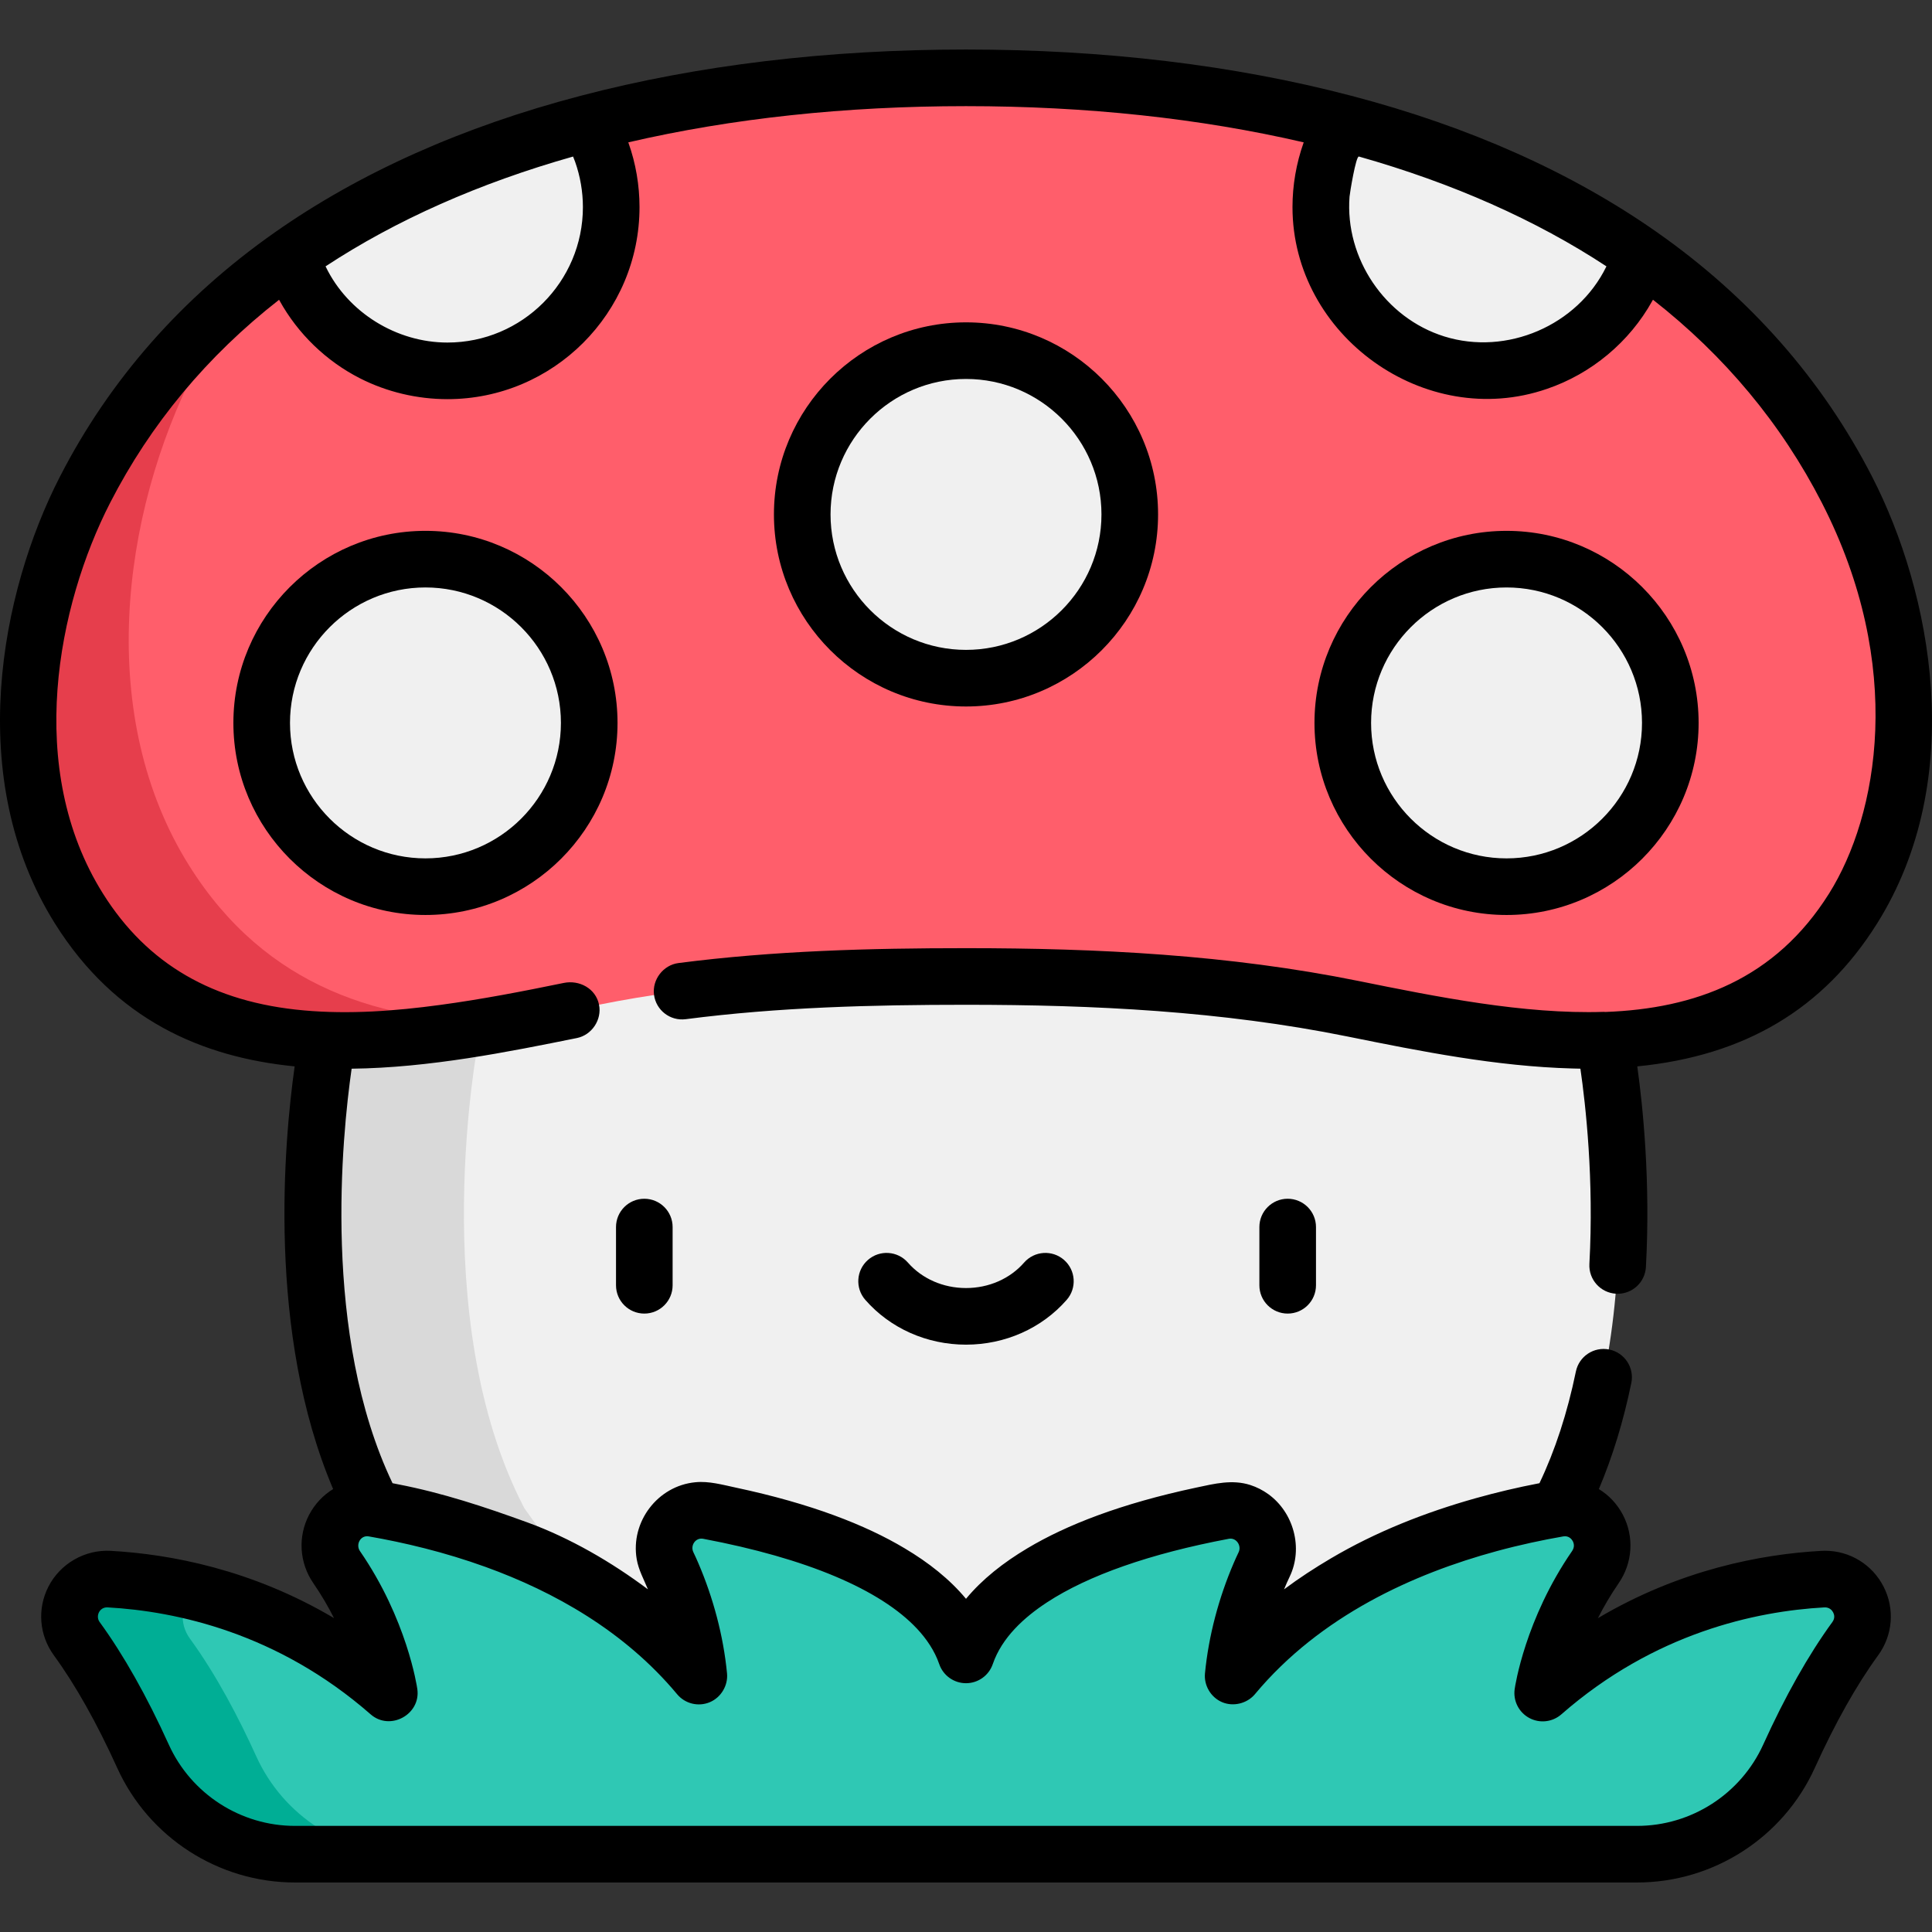 <?xml version="1.0" encoding="iso-8859-1"?>
<!-- Generator: Adobe Illustrator 19.0.0, SVG Export Plug-In . SVG Version: 6.00 Build 0)  -->
<svg version="1.1" id="Capa_1" xmlns="http://www.w3.org/2000/svg" xmlns:xlink="http://www.w3.org/1999/xlink" x="0px" y="0px"
	 viewBox="0 0 511.999 511.999" style="enable-background:new 0 0 511.999 511.999;" xml:space="preserve">
<rect x="0" y="0" width="511.999" height="511.999" fill="#333333" stroke="none"/>
<path style="fill:#F0F0F0;" d="M413.003,399.769c26.542-50.739,12.183-124.113,12.183-124.113l-12.183-30.38l-157.004-29.705
	L98.996,247.976l-12.183,27.68c0,0-14.36,73.373,12.183,124.113l49.046,67.842h224.135L413.003,399.769z"/>
<path style="fill:#D9D9D9;" d="M126.82,275.656l12.183-27.68l137.87-28.457l-20.873-3.949L98.995,247.977l-12.183,27.68
	c0,0-14.36,73.373,12.183,124.113l49.046,67.842h40.007l-49.046-67.842C112.46,349.03,126.82,275.656,126.82,275.656z"/>
<path style="fill:#2FC8B4;" d="M483.045,418.484c-19.212,1.074-47.872,7.142-74.215,30.192c0,0,2.364-16.55,13.951-33.36
	c5.025-7.289-1.054-17.062-9.778-15.549c-25.177,4.369-62.188,15.59-86.207,44.412c0,0,1.508-15.584,8.222-29.604
	c3.542-7.393-2.692-15.679-10.749-14.159c-24.865,4.69-60.414,15.289-68.271,38.144c-7.856-22.856-43.405-33.455-68.27-38.144
	c-8.056-1.519-14.289,6.765-10.749,14.159c6.715,14.02,8.222,29.604,8.222,29.604c-24.019-28.823-61.03-40.044-86.207-44.412
	c-8.723-1.513-14.802,8.258-9.778,15.549c11.587,16.81,13.951,33.36,13.951,33.36c-26.343-23.05-55.002-29.118-74.215-30.192
	c-8.4-0.469-13.568,8.984-8.614,15.785c7.02,9.636,12.982,21.068,17.56,31.164c7.166,15.8,22.904,25.945,40.253,25.945h355.693
	c17.349,0,33.086-10.146,40.253-25.945c4.579-10.096,10.541-21.528,17.56-31.164C496.613,427.47,491.446,418.015,483.045,418.484z"
	/>
<path style="fill:#00AE95;" d="M67.905,465.433c-4.579-10.096-10.541-21.528-17.56-31.164c-3.027-4.154-2.271-9.295,0.686-12.562
	c-8.124-1.936-15.634-2.862-22.077-3.223c-8.4-0.47-13.568,8.984-8.614,15.785c7.02,9.636,12.981,21.068,17.56,31.164
	c7.166,15.8,22.904,25.945,40.253,25.945h30.005C90.809,491.379,75.071,481.233,67.905,465.433z"/>
<path style="fill:#FF5E6B;" d="M356.154,32.63c-32.873-8.609-67.516-12-100.155-12s-67.281,3.391-100.155,12l-36.299,32.824
	l-42.431,2.289c-22.339,15.685-41.247,36.029-54.593,62.062c-17.071,33.278-22.27,78.042-1.582,110.994
	c30.879,49.227,90.681,34.899,138.06,25.405c25.08-5.022,50.632-6.693,76.165-7.223c6.938-0.147,13.886-0.206,20.834-0.206
	s13.886,0.059,20.834,0.206c25.532,0.531,51.084,2.201,76.165,7.223c47.38,9.494,107.182,23.822,138.06-25.405
	c20.687-32.952,15.489-77.718-1.582-110.994c-13.346-26.033-32.254-46.377-54.593-62.062l-42.431-2.289L356.154,32.63z"/>
<path style="fill:#E63E4C;" d="M50.161,229.446c-24.629-39.232-18.44-92.527,1.883-132.145c3.292-6.42,6.881-12.533,10.719-18.382
	c-16.106,13.848-29.862,30.64-40.242,50.887c-17.071,33.278-22.27,78.042-1.582,110.994c25.751,41.054,71.619,37.903,113.621,30.219
	C101.441,271.147,70.52,261.902,50.161,229.446z"/>
<g>
	<circle style="fill:#F0F0F0;" cx="256.002" cy="136.327" r="43.397"/>
	<circle style="fill:#F0F0F0;" cx="112.749" cy="191.577" r="43.397"/>
	<circle style="fill:#F0F0F0;" cx="399.246" cy="191.577" r="43.397"/>
	<path style="fill:#F0F0F0;" d="M161.978,54.88c0,23.97-19.429,43.399-43.399,43.399c-19.488,0-35.979-12.845-41.463-30.535
		c23.312-16.383,50.357-27.695,78.73-35.115C159.737,39.135,161.978,46.742,161.978,54.88z"/>
	<path style="fill:#F0F0F0;" d="M434.884,67.744c-5.484,17.69-21.975,30.535-41.463,30.535c-23.97,0-43.399-19.429-43.399-43.399
		c0-8.137,2.24-15.744,6.132-22.25C384.527,40.049,411.573,51.361,434.884,67.744z"/>
</g>
<path d="M170.75,348.112c4.143,0,7.501-3.358,7.501-7.501v-15.429c0-4.144-3.359-7.501-7.501-7.501s-7.501,3.358-7.501,7.501v15.429
	C163.249,344.754,166.608,348.112,170.75,348.112z"/>
<path d="M333.748,325.182v15.429c0,4.144,3.359,7.501,7.501,7.501c4.143,0,7.501-3.358,7.501-7.501v-15.429
	c0-4.144-3.359-7.501-7.501-7.501C337.107,317.68,333.748,321.039,333.748,325.182z"/>
<path d="M271.393,334.6c-3.747,4.286-9.357,6.744-15.393,6.744c-6.036,0-11.647-2.458-15.394-6.745
	c-2.727-3.12-7.464-3.438-10.585-0.711c-3.12,2.726-3.438,7.465-0.71,10.585c6.596,7.545,16.324,11.874,26.688,11.874
	c10.365,0,20.092-4.328,26.688-11.874c2.726-3.12,2.408-7.858-0.711-10.585C278.857,331.163,274.119,331.481,271.393,334.6z"/>
<path d="M306.901,136.326c0-28.067-22.834-50.9-50.9-50.9s-50.9,22.834-50.9,50.9s22.834,50.9,50.9,50.9
	C284.067,187.227,306.901,164.393,306.901,136.326z M220.101,136.326c0-19.794,16.104-35.898,35.898-35.898
	s35.898,16.104,35.898,35.898s-16.104,35.898-35.898,35.898S220.101,156.121,220.101,136.326z"/>
<path d="M112.75,140.679c-28.067,0-50.9,22.834-50.9,50.9s22.834,50.9,50.9,50.9s50.9-22.834,50.9-50.9
	C163.651,163.513,140.816,140.679,112.75,140.679z M112.75,227.477c-19.794,0-35.898-16.104-35.898-35.898
	s16.104-35.898,35.898-35.898s35.898,16.104,35.898,35.898S132.544,227.477,112.75,227.477z"/>
<path d="M399.25,242.48c28.067,0,50.9-22.834,50.9-50.9s-22.834-50.9-50.9-50.9c-28.067,0-50.9,22.834-50.9,50.9
	S371.184,242.48,399.25,242.48z M399.25,155.682c19.794,0,35.898,16.104,35.898,35.898s-16.104,35.898-35.898,35.898
	c-19.794,0-35.898-16.104-35.898-35.898S379.456,155.682,399.25,155.682z"/>
<path d="M483.644,410.966c-0.336,0-0.675,0.009-1.018,0.029c-15.783,0.882-37.355,4.922-59.159,17.832
	c1.513-2.984,3.326-6.112,5.491-9.254c3.729-5.409,4.157-12.362,1.118-18.146c-1.508-2.87-3.725-5.198-6.363-6.809
	c3.62-8.533,6.507-17.949,8.603-28.118c0.836-4.058-1.774-8.025-5.832-8.861c-4.06-0.837-8.024,1.774-8.861,5.832
	c-2.262,10.973-5.504,20.907-9.652,29.59c-0.048,0.009-0.099,0.021-0.147,0.03c-5.625,1.079-11.21,2.398-16.725,3.943
	c-13.349,3.744-26.468,8.901-38.423,15.969c-4.243,2.508-8.375,5.189-12.323,8.141c-0.021,0.016-0.044,0.031-0.065,0.047
	c0.464-1.131,0.962-2.26,1.497-3.375c3.614-7.538,1.072-16.989-5.678-21.858c-1.442-1.04-3.05-1.862-4.742-2.409
	c-4.784-1.548-9.528-0.346-14.279,0.663c-20.066,4.261-34.48,9.927-44.792,16.083c-6.373,3.782-11.983,8.209-16.294,13.406
	c-4.307-5.191-9.91-9.617-16.275-13.395c-10.307-6.155-24.711-11.822-44.766-16.085c-3.464-0.736-7.084-1.768-10.657-1.413
	c-0.01,0.001-0.02,0.002-0.031,0.003c-10,0.952-17.233,10.518-15.531,20.408c0.487,2.832,1.891,5.343,2.971,7.972
	c-9.649-7.229-20.654-13.633-32.014-17.764c-11.263-4.096-22.446-7.804-34.247-10.08c-0.422-0.084-1.373-0.277-1.423-0.286
	c-18.762-39.255-13.388-92.076-10.838-109.847c20.597-0.238,41.517-4.451,59.697-8.123c3.967-0.801,6.669-4.869,5.867-8.838
	c-0.87-4.308-5.224-6.608-9.342-5.766c-10.867,2.233-21.777,4.349-32.774,5.828c-11.923,1.615-24.074,2.534-36.088,1.454
	c-24.118-2.148-41.538-12.274-53.258-30.958C6.48,203.662,15.31,160.294,29.196,133.227c10.688-20.847,25.717-38.91,44.762-53.784
	c0.036,0.066,0.075,0.13,0.111,0.195c4.856,8.793,12.346,16.04,21.298,20.602c7.145,3.642,15.194,5.539,23.21,5.539
	c28.067,0,50.9-22.834,50.9-50.901c0-5.75-0.987-11.578-2.919-16.999c-0.018-0.052-0.034-0.104-0.052-0.157
	c27.461-6.368,57.518-9.593,89.493-9.593s62.032,3.226,89.494,9.594c-0.017,0.047-0.031,0.095-0.047,0.142
	c-1.926,5.438-2.925,11.244-2.925,17.013c0,34.053,35.117,59.297,67.379,48.195c11.831-4.007,21.947-12.453,28-23.38
	c0.027-0.049,0.054-0.098,0.081-0.148c0.017-0.031,0.036-0.062,0.053-0.093c0.005-0.01,0.011-0.02,0.017-0.029
	c19.033,14.892,34.065,32.955,44.752,53.805c22.216,43.305,14.91,82.865,1.902,103.584c-14.266,22.744-35.55,30.487-59.223,31.365
	c-0.18-0.007-0.356-0.031-0.539-0.025c-21.09,0.679-44.386-4.033-64.94-8.189c-34.351-6.953-69.026-8.691-104.004-8.691
	c-25.442,0-50.947,0.674-76.205,3.944c-4.027,0.521-6.996,4.385-6.476,8.402c0.532,4.109,4.294,7.008,8.402,6.476
	c24.609-3.186,49.491-3.82,74.279-3.82c33.863,0,67.764,1.663,101.03,8.393c19.681,3.982,39.489,7.929,59.623,8.489
	c0.549,0.015,1.993,0.05,2.167,0.051c1.39,9.584,3.612,29.369,2.384,51.742c-0.227,4.137,2.942,7.673,7.079,7.9
	c0.14,0.008,0.279,0.012,0.417,0.012c3.955,0,7.264-3.095,7.483-7.091c1.241-22.615-0.794-42.458-2.287-53.171
	c28.53-2.808,49.325-15.191,63.517-37.815c24.161-38.485,14.42-87.838-1.26-118.405c-13.172-25.695-32.334-47.488-56.955-64.778
	c-22.576-15.866-49.875-28.057-81.142-36.234c-31.025-8.125-65.362-12.244-102.055-12.244s-71.03,4.12-102.057,12.245
	c-31.265,8.177-58.566,20.367-81.143,36.235c-24.618,17.287-43.78,39.08-56.951,64.774C0.166,156.947-9.574,206.3,14.585,244.782
	c15.986,25.485,38.96,35.399,63.504,37.82c-2.793,19.813-7.43,70.567,10.195,112.014c-2.637,1.61-4.853,3.938-6.36,6.807
	c-3.039,5.784-2.608,12.737,1.119,18.146c2.154,3.126,3.962,6.252,5.473,9.243c-21.799-12.903-43.363-16.94-59.142-17.822
	c-6.873-0.393-13.436,3.382-16.558,9.518c-2.987,5.871-2.426,12.835,1.462,18.174c5.725,7.857,11.375,17.899,16.793,29.846
	c8.361,18.436,26.842,30.348,47.084,30.348h355.693c20.241,0,38.722-11.913,47.085-30.349c5.418-11.946,11.067-21.988,16.792-29.845
	c3.889-5.338,4.45-12.302,1.462-18.173C496.188,414.625,490.234,410.966,483.644,410.966z M357.641,52.113
	c0.069-0.905,1.688-10.854,2.486-10.628c24.885,7.049,46.9,16.816,65.593,29.1c-0.019,0.039-0.037,0.079-0.056,0.118
	c-7.641,15.579-26.358,23.617-42.907,18.458C367.077,84.273,356.387,68.496,357.641,52.113z M151.872,41.486
	c0.188,0.469,0.379,0.936,0.547,1.412c1.352,3.828,2.057,7.921,2.057,11.982c0,19.794-16.104,35.898-35.898,35.898
	c-13.468,0-26.355-7.922-32.243-20.073c-0.019-0.04-0.037-0.08-0.056-0.119C104.972,58.302,126.986,48.535,151.872,41.486z
	 M485.597,429.853c-6.324,8.68-12.49,19.609-18.328,32.482c-5.936,13.086-19.054,21.543-33.422,21.543H78.153
	c-14.367,0-27.486-8.456-33.421-21.543c-5.838-12.874-12.005-23.802-18.329-32.482c-1.124-1.542-0.07-3.884,1.951-3.884
	c0.06,0,0.12,0.002,0.181,0.005c18.175,1.016,45.02,6.758,69.694,28.347c5.137,4.495,13.328,0.03,12.366-6.706
	c-0.107-0.747-2.756-18.502-15.201-36.556c-1.197-1.736,0.135-4.279,2.318-3.9c9.375,1.626,20.081,4.159,30.976,8.097
	c18.158,6.564,36.84,17.034,50.751,33.728c2.107,2.528,5.616,3.389,8.653,2.12c2.98-1.244,4.887-4.43,4.576-7.645
	c-0.962-9.97-3.68-20.098-7.637-29.289c-0.408-0.947-0.836-1.892-1.287-2.833c-0.852-1.779,0.586-3.922,2.593-3.546
	c27.434,5.174,46.968,13.46,56.684,23.834c2.525,2.695,4.675,5.867,5.883,9.378c1.041,3.03,3.891,5.063,7.094,5.063
	c3.204,0,6.053-2.033,7.094-5.063c2.424-7.054,8.311-12.395,14.399-16.378c10.884-7.121,27.225-12.883,48.167-16.833
	c1.972-0.372,3.419,1.822,2.593,3.548c-0.45,0.94-0.879,1.885-1.287,2.832c-3.959,9.188-6.671,19.313-7.637,29.29
	c-0.308,3.182,1.549,6.38,4.576,7.645c2.912,1.216,6.461,0.368,8.545-1.993c0.037-0.042,0.073-0.084,0.108-0.126
	c17.356-20.826,42.137-31.965,64.064-37.919c6.193-1.681,12.158-2.951,17.664-3.906c1.487-0.258,2.277,0.805,2.508,1.245
	c0.324,0.616,0.554,1.577-0.189,2.654c-12.444,18.054-15.094,35.809-15.201,36.556c-0.443,3.106,1.092,6.159,3.85,7.655
	c2.758,1.495,6.154,1.117,8.516-0.949c24.673-21.589,51.518-27.332,69.694-28.348c1.373-0.077,2.081,0.815,2.349,1.341
	C486.119,427.918,486.33,428.846,485.597,429.853z"/>
<g>
</g>
<g>
</g>
<g>
</g>
<g>
</g>
<g>
</g>
<g>
</g>
<g>
</g>
<g>
</g>
<g>
</g>
<g>
</g>
<g>
</g>
<g>
</g>
<g>
</g>
<g>
</g>
<g>
</g>
</svg>
